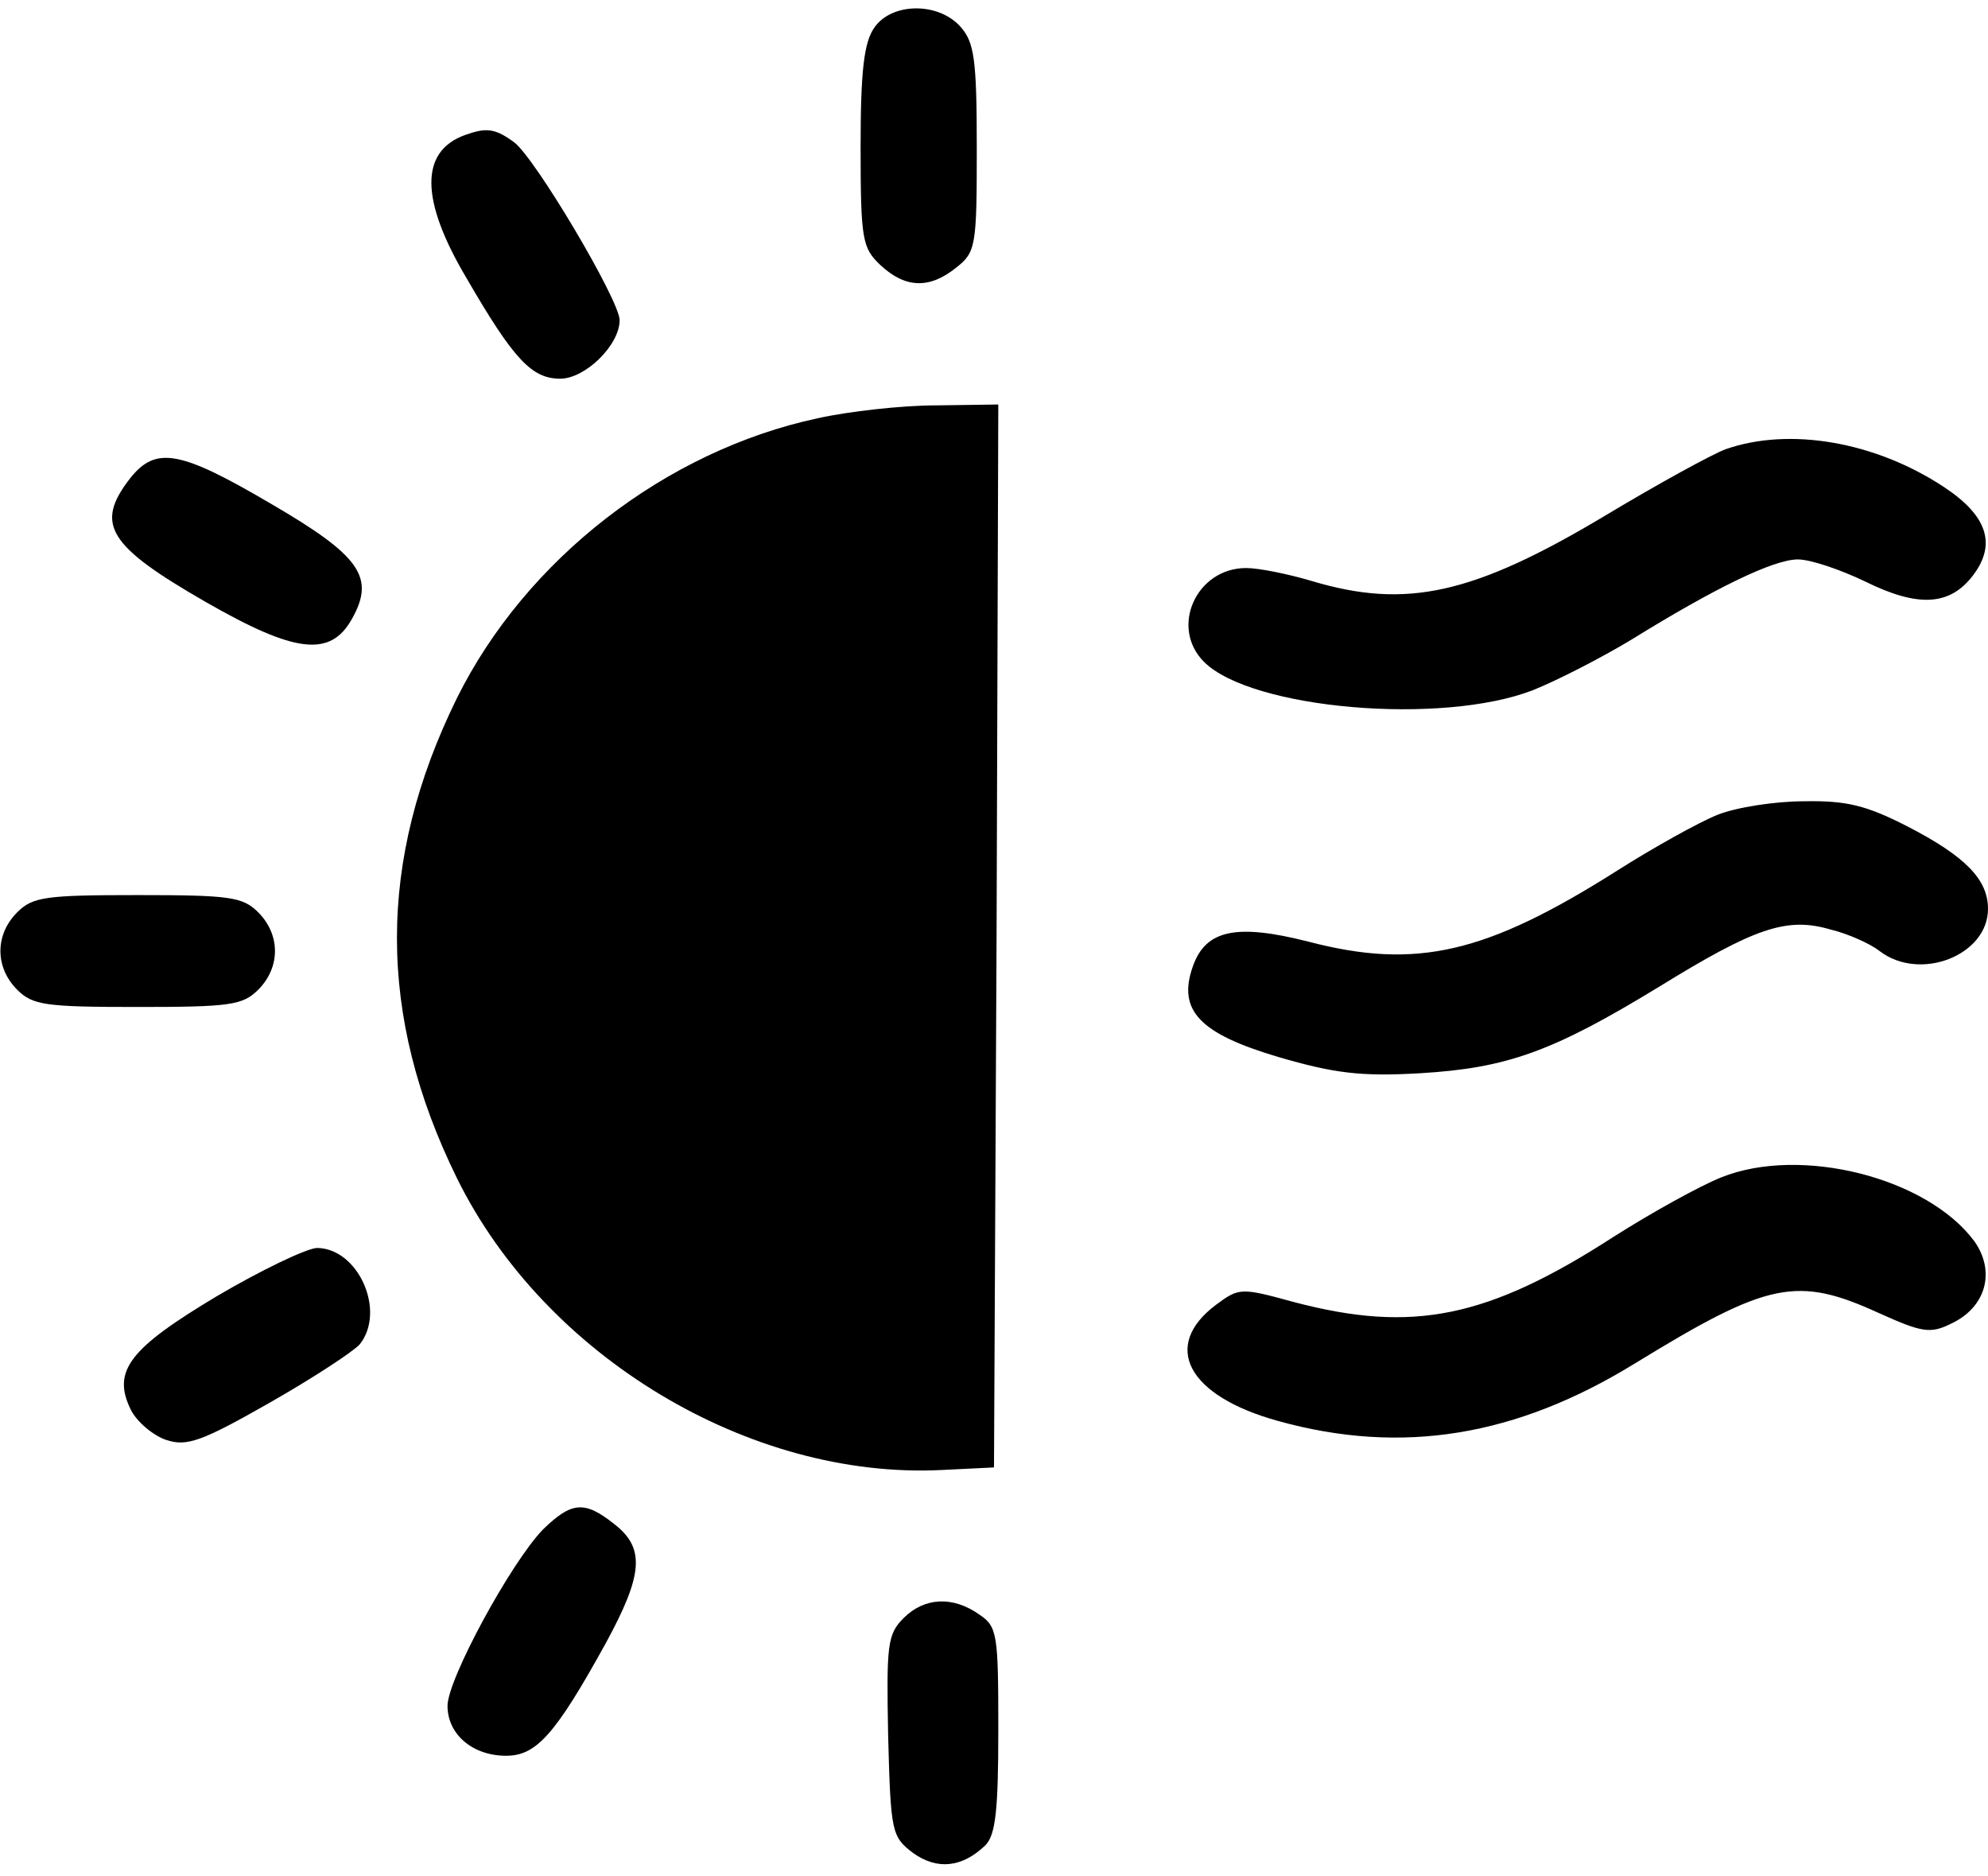<?xml version="1.0" standalone="no"?>
<!DOCTYPE svg PUBLIC "-//W3C//DTD SVG 20010904//EN"
 "http://www.w3.org/TR/2001/REC-SVG-20010904/DTD/svg10.dtd">
<svg version="1.0" xmlns="http://www.w3.org/2000/svg"
 width="231pt" height="218pt" viewBox="0 0 231 218"
 preserveAspectRatio="xMidYMid meet">

<g transform="translate(0,218) scale(0.1,-0.1)"
fill="#000000" stroke="none">
<path d="M1016 2148 c-12 -17 -16 -50 -16 -138 0 -109 2 -118 23 -138 29 -27
57 -28 88 -3 23 18 24 25 24 139 0 104 -3 123 -19 141 -26 29 -80 28 -100 -1z"/>
<path d="M540 2023 c-52 -19 -52 -75 2 -166 55 -95 76 -117 109 -117 29 0 69
39 69 68 0 23 -99 190 -123 207 -22 16 -32 17 -57 8z"/>
<path d="M950 1694 c-177 -38 -339 -164 -419 -325 -93 -189 -93 -369 0 -558
102 -207 340 -350 563 -339 l61 3 3 618 2 617 -72 -1 c-40 0 -102 -7 -138 -15z"/>
<path d="M2005 1658 c-16 -6 -78 -40 -138 -76 -155 -93 -233 -110 -343 -77
-27 8 -61 15 -76 15 -58 0 -89 -69 -49 -109 55 -55 276 -74 382 -33 30 12 82
39 115 59 97 60 165 93 193 93 15 0 50 -12 79 -26 61 -30 98 -28 125 8 27 36
16 69 -34 102 -80 53 -180 70 -254 44z"/>
<path d="M151 1624 c-41 -53 -26 -78 89 -144 103 -59 144 -64 169 -19 27 48
10 73 -93 133 -107 63 -135 68 -165 30z"/>
<path d="M1995 1233 c-22 -9 -74 -38 -115 -64 -153 -97 -234 -116 -360 -83
-83 21 -119 14 -134 -29 -18 -51 8 -78 99 -105 65 -19 96 -23 165 -19 101 6
154 25 277 100 112 69 149 82 200 67 21 -5 47 -17 57 -25 47 -36 126 -5 126
49 0 34 -26 61 -94 96 -47 24 -70 30 -120 29 -33 0 -79 -7 -101 -16z"/>
<path d="M20 1120 c-26 -26 -26 -64 0 -90 18 -18 33 -20 140 -20 107 0 122 2
140 20 26 26 26 64 0 90 -18 18 -33 20 -140 20 -107 0 -122 -2 -140 -20z"/>
<path d="M2000 812 c-25 -10 -81 -41 -125 -69 -147 -95 -234 -112 -371 -76
-62 17 -64 17 -91 -3 -64 -48 -33 -106 72 -135 144 -40 277 -18 415 67 155 95
188 102 284 58 49 -22 59 -24 83 -12 41 19 52 61 27 96 -55 74 -202 111 -294
74z"/>
<path d="M252 674 c-102 -61 -122 -87 -100 -132 7 -14 26 -30 41 -35 24 -8 41
-2 120 43 51 29 98 60 105 68 31 39 -2 112 -50 112 -13 -1 -65 -26 -116 -56z"/>
<path d="M631 403 c-37 -38 -111 -174 -111 -205 0 -33 29 -58 68 -58 35 0 57
24 116 131 43 79 46 110 10 138 -35 28 -50 26 -83 -6z"/>
<path d="M1050 300 c-19 -19 -20 -31 -18 -137 3 -112 4 -117 29 -136 28 -20
57 -17 84 9 12 12 15 42 15 134 0 111 -1 120 -22 134 -31 22 -64 20 -88 -4z"/>
</g>
</svg>
